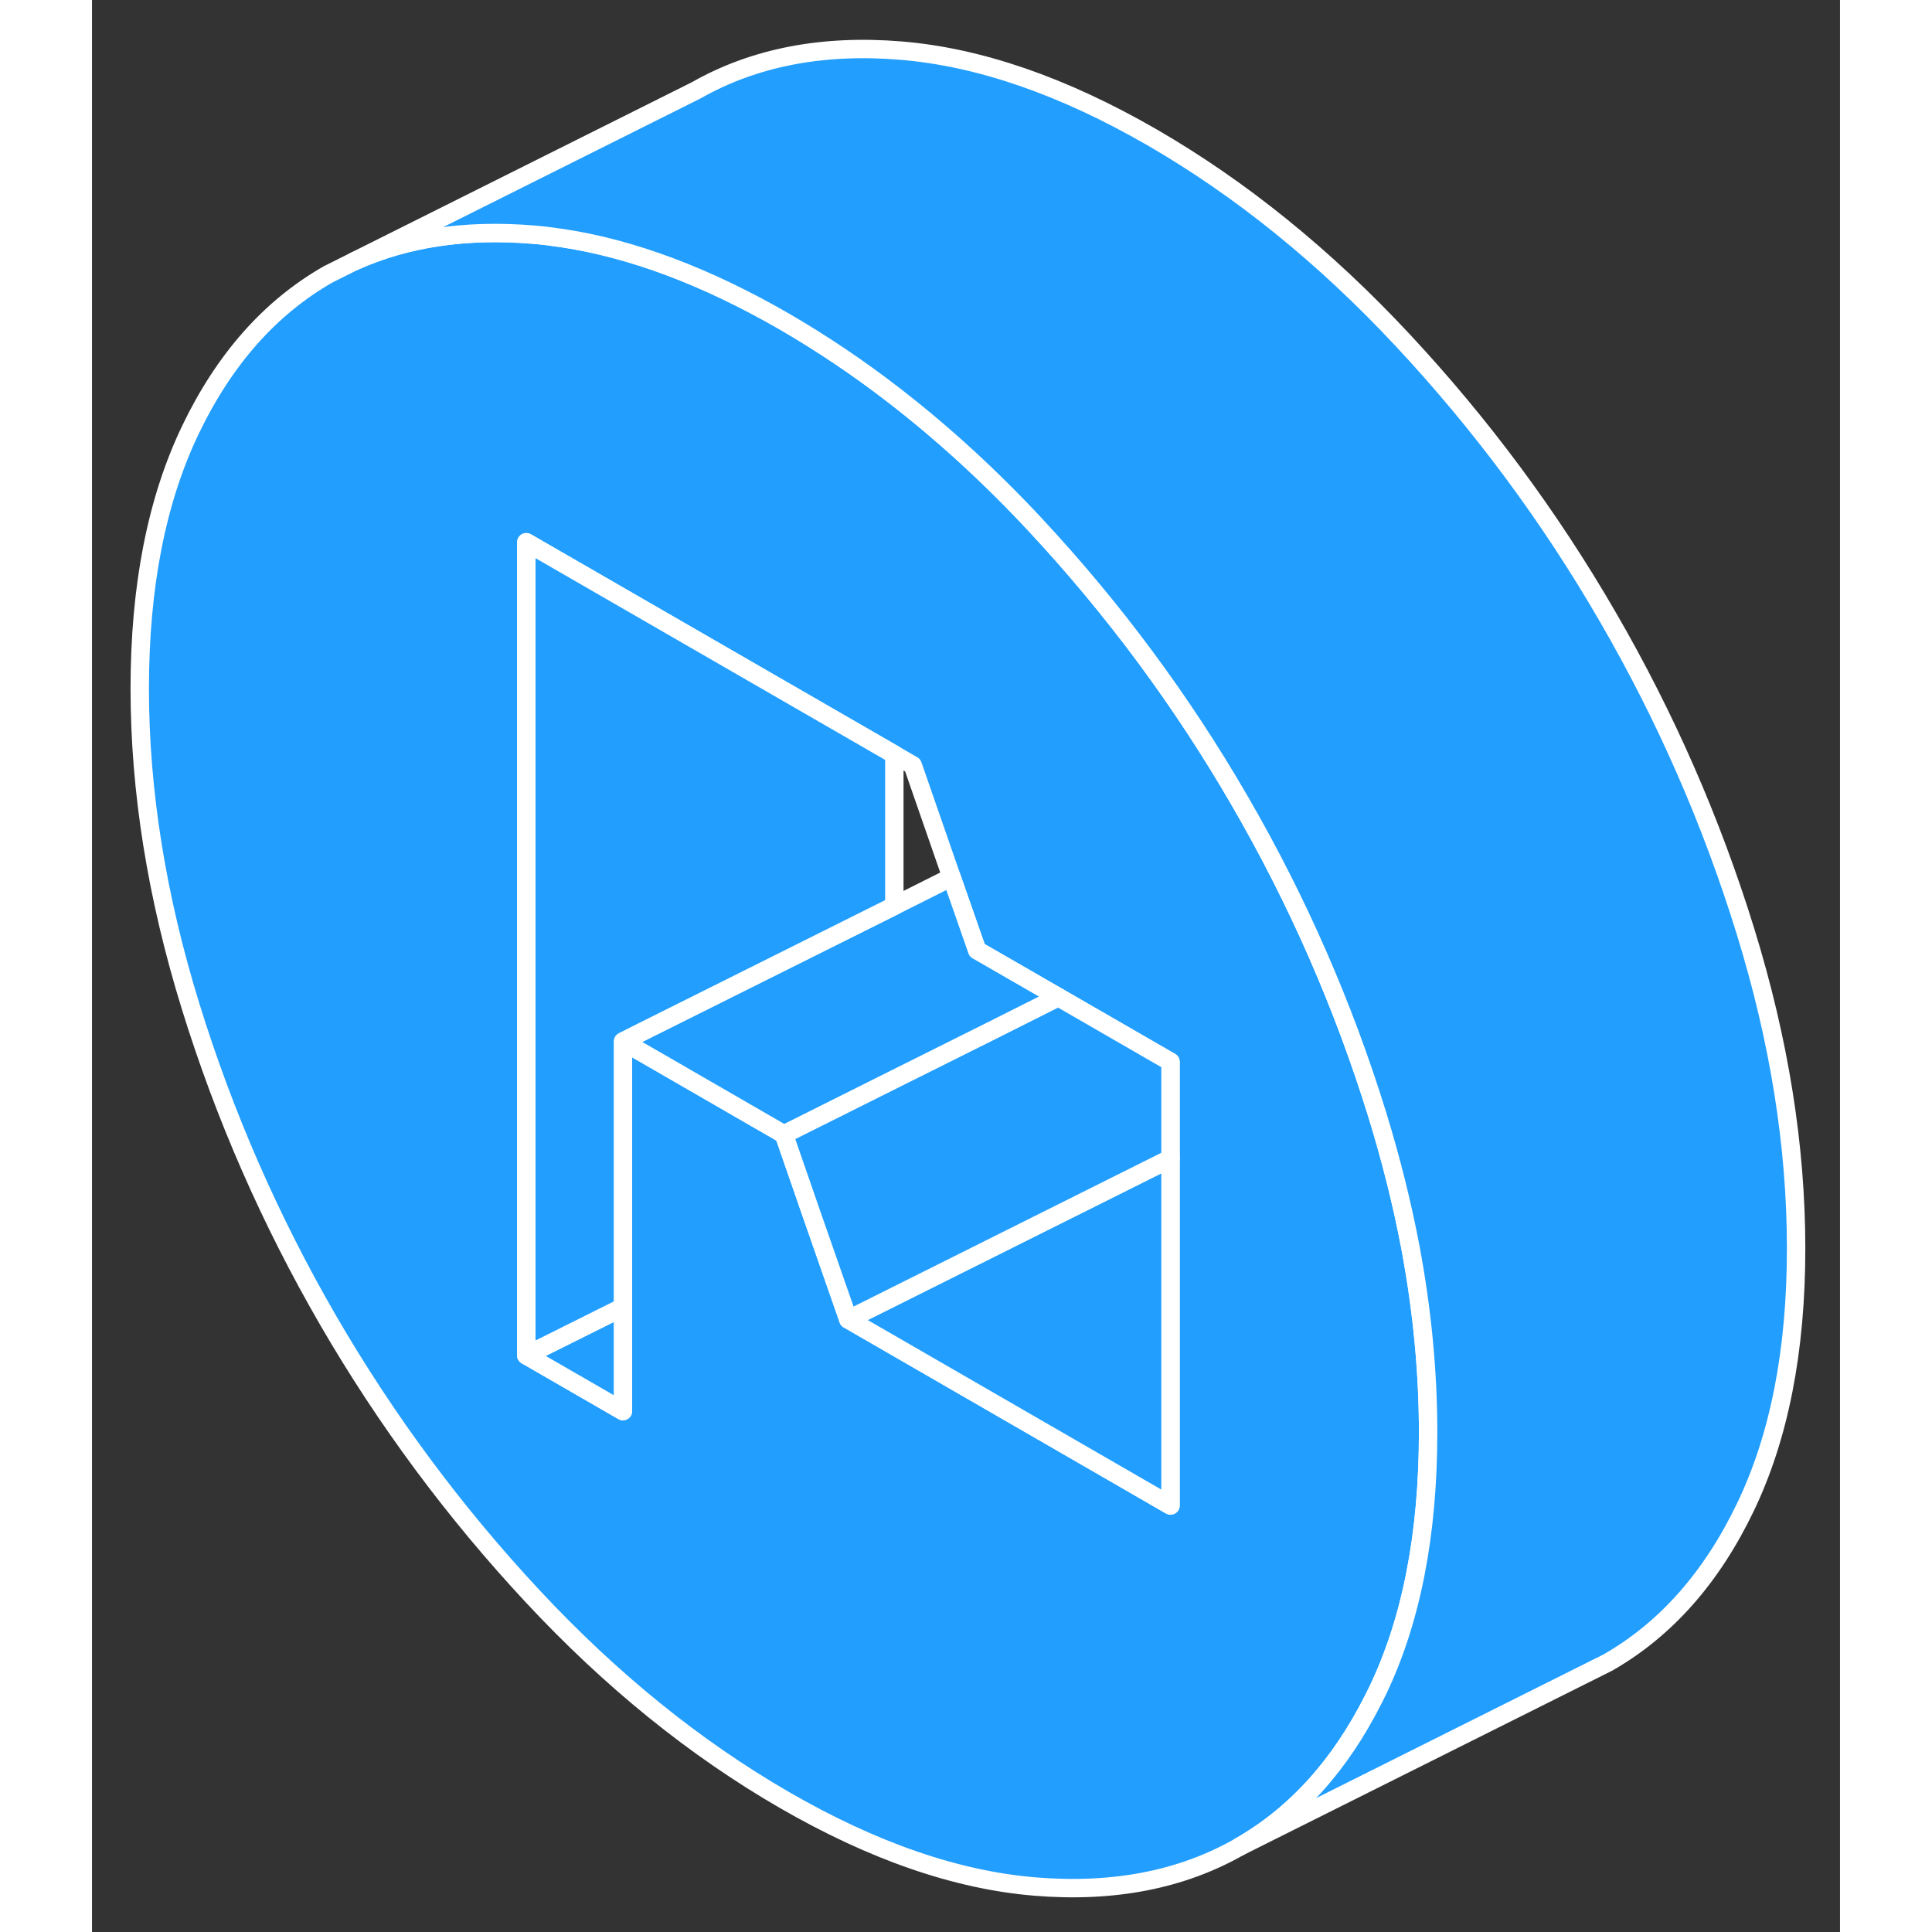 <svg viewBox="0 0 95 105" fill="#229EFF" xmlns="http://www.w3.org/2000/svg" height="48" width="48" stroke-width="1px" stroke-linecap="round" stroke-linejoin="round"><rect x="0" y="0" width="95" height="105" fill="#333333" stroke="none"/><path d="M71.655 67.8C71.205 65.43 70.605 63.03 69.855 60.59C68.015 54.64 65.525 48.95 62.375 43.52C59.225 38.08 55.515 33.08 51.255 28.51C48.805 25.88 46.245 23.54 43.605 21.5C41.655 19.99 39.655 18.65 37.605 17.46C33.365 15.02 29.345 13.51 25.555 12.94C25.015 12.86 24.485 12.79 23.955 12.75C20.315 12.45 17.085 12.93 14.255 14.2L12.835 14.91C9.685 16.71 7.195 19.52 5.355 23.35C3.515 27.18 2.595 31.87 2.595 37.42C2.595 42.97 3.515 48.73 5.355 54.68C7.195 60.63 9.685 66.32 12.835 71.76C15.985 77.19 19.695 82.19 23.955 86.76C28.215 91.33 32.765 95.01 37.605 97.81C42.445 100.61 46.995 102.18 51.255 102.53C55.515 102.88 59.225 102.16 62.375 100.36C65.405 98.63 67.825 95.96 69.645 92.34L69.855 91.92C71.695 88.1 72.615 83.41 72.615 77.85C72.615 74.57 72.295 71.22 71.655 67.8ZM58.615 81.82L41.105 71.71L39.085 65.92L37.605 61.65L30.575 57.59L28.855 56.6V76.69L23.605 73.66V29.47L43.605 41.01L44.605 41.59L46.715 47.67L48.105 51.65L48.855 52.08L52.515 54.19L58.615 57.71V81.82Z" stroke="white" stroke-linejoin="round"/><path d="M28.855 71.04V76.69L23.605 73.66L28.855 71.04Z" stroke="white" stroke-linejoin="round"/><path d="M58.614 62.96V81.82L41.105 71.71L58.614 62.96Z" stroke="white" stroke-linejoin="round"/><path d="M58.614 57.71V62.96L41.105 71.71L39.084 65.92L37.605 61.65L43.605 58.65L48.855 56.03L52.515 54.19L58.614 57.71Z" stroke="white" stroke-linejoin="round"/><path d="M52.515 54.19L48.855 56.03L43.605 58.65L37.605 61.65L30.575 57.59L28.855 56.6L29.845 56.1L43.605 49.23L46.715 47.67L48.105 51.65L48.855 52.08L52.515 54.19Z" stroke="white" stroke-linejoin="round"/><path d="M43.605 41.01V49.23L29.845 56.1L28.855 56.6V71.04L23.605 73.66V29.47L43.605 41.01Z" stroke="white" stroke-linejoin="round"/><path d="M92.615 67.85C92.615 73.41 91.695 78.1 89.855 81.92C88.015 85.75 85.525 88.56 82.375 90.36L80.935 91.08L62.375 100.36C65.405 98.63 67.825 95.96 69.645 92.34L69.855 91.92C71.695 88.1 72.615 83.41 72.615 77.85C72.615 74.57 72.295 71.22 71.655 67.8C71.205 65.43 70.605 63.03 69.855 60.59C68.015 54.64 65.525 48.95 62.375 43.52C59.225 38.08 55.515 33.08 51.255 28.51C48.805 25.88 46.245 23.54 43.605 21.5C41.655 19.99 39.655 18.65 37.605 17.46C33.365 15.02 29.345 13.51 25.555 12.94C25.015 12.86 24.485 12.79 23.955 12.75C20.315 12.45 17.085 12.93 14.255 14.2L32.835 4.91C35.985 3.12 39.695 2.4 43.955 2.75C48.215 3.1 52.765 4.67 57.605 7.46C62.445 10.26 66.995 13.94 71.255 18.51C75.515 23.08 79.225 28.08 82.375 33.52C85.525 38.95 88.015 44.64 89.855 50.59C91.695 56.54 92.615 62.29 92.615 67.85Z" stroke="white" stroke-linejoin="round"/></svg>